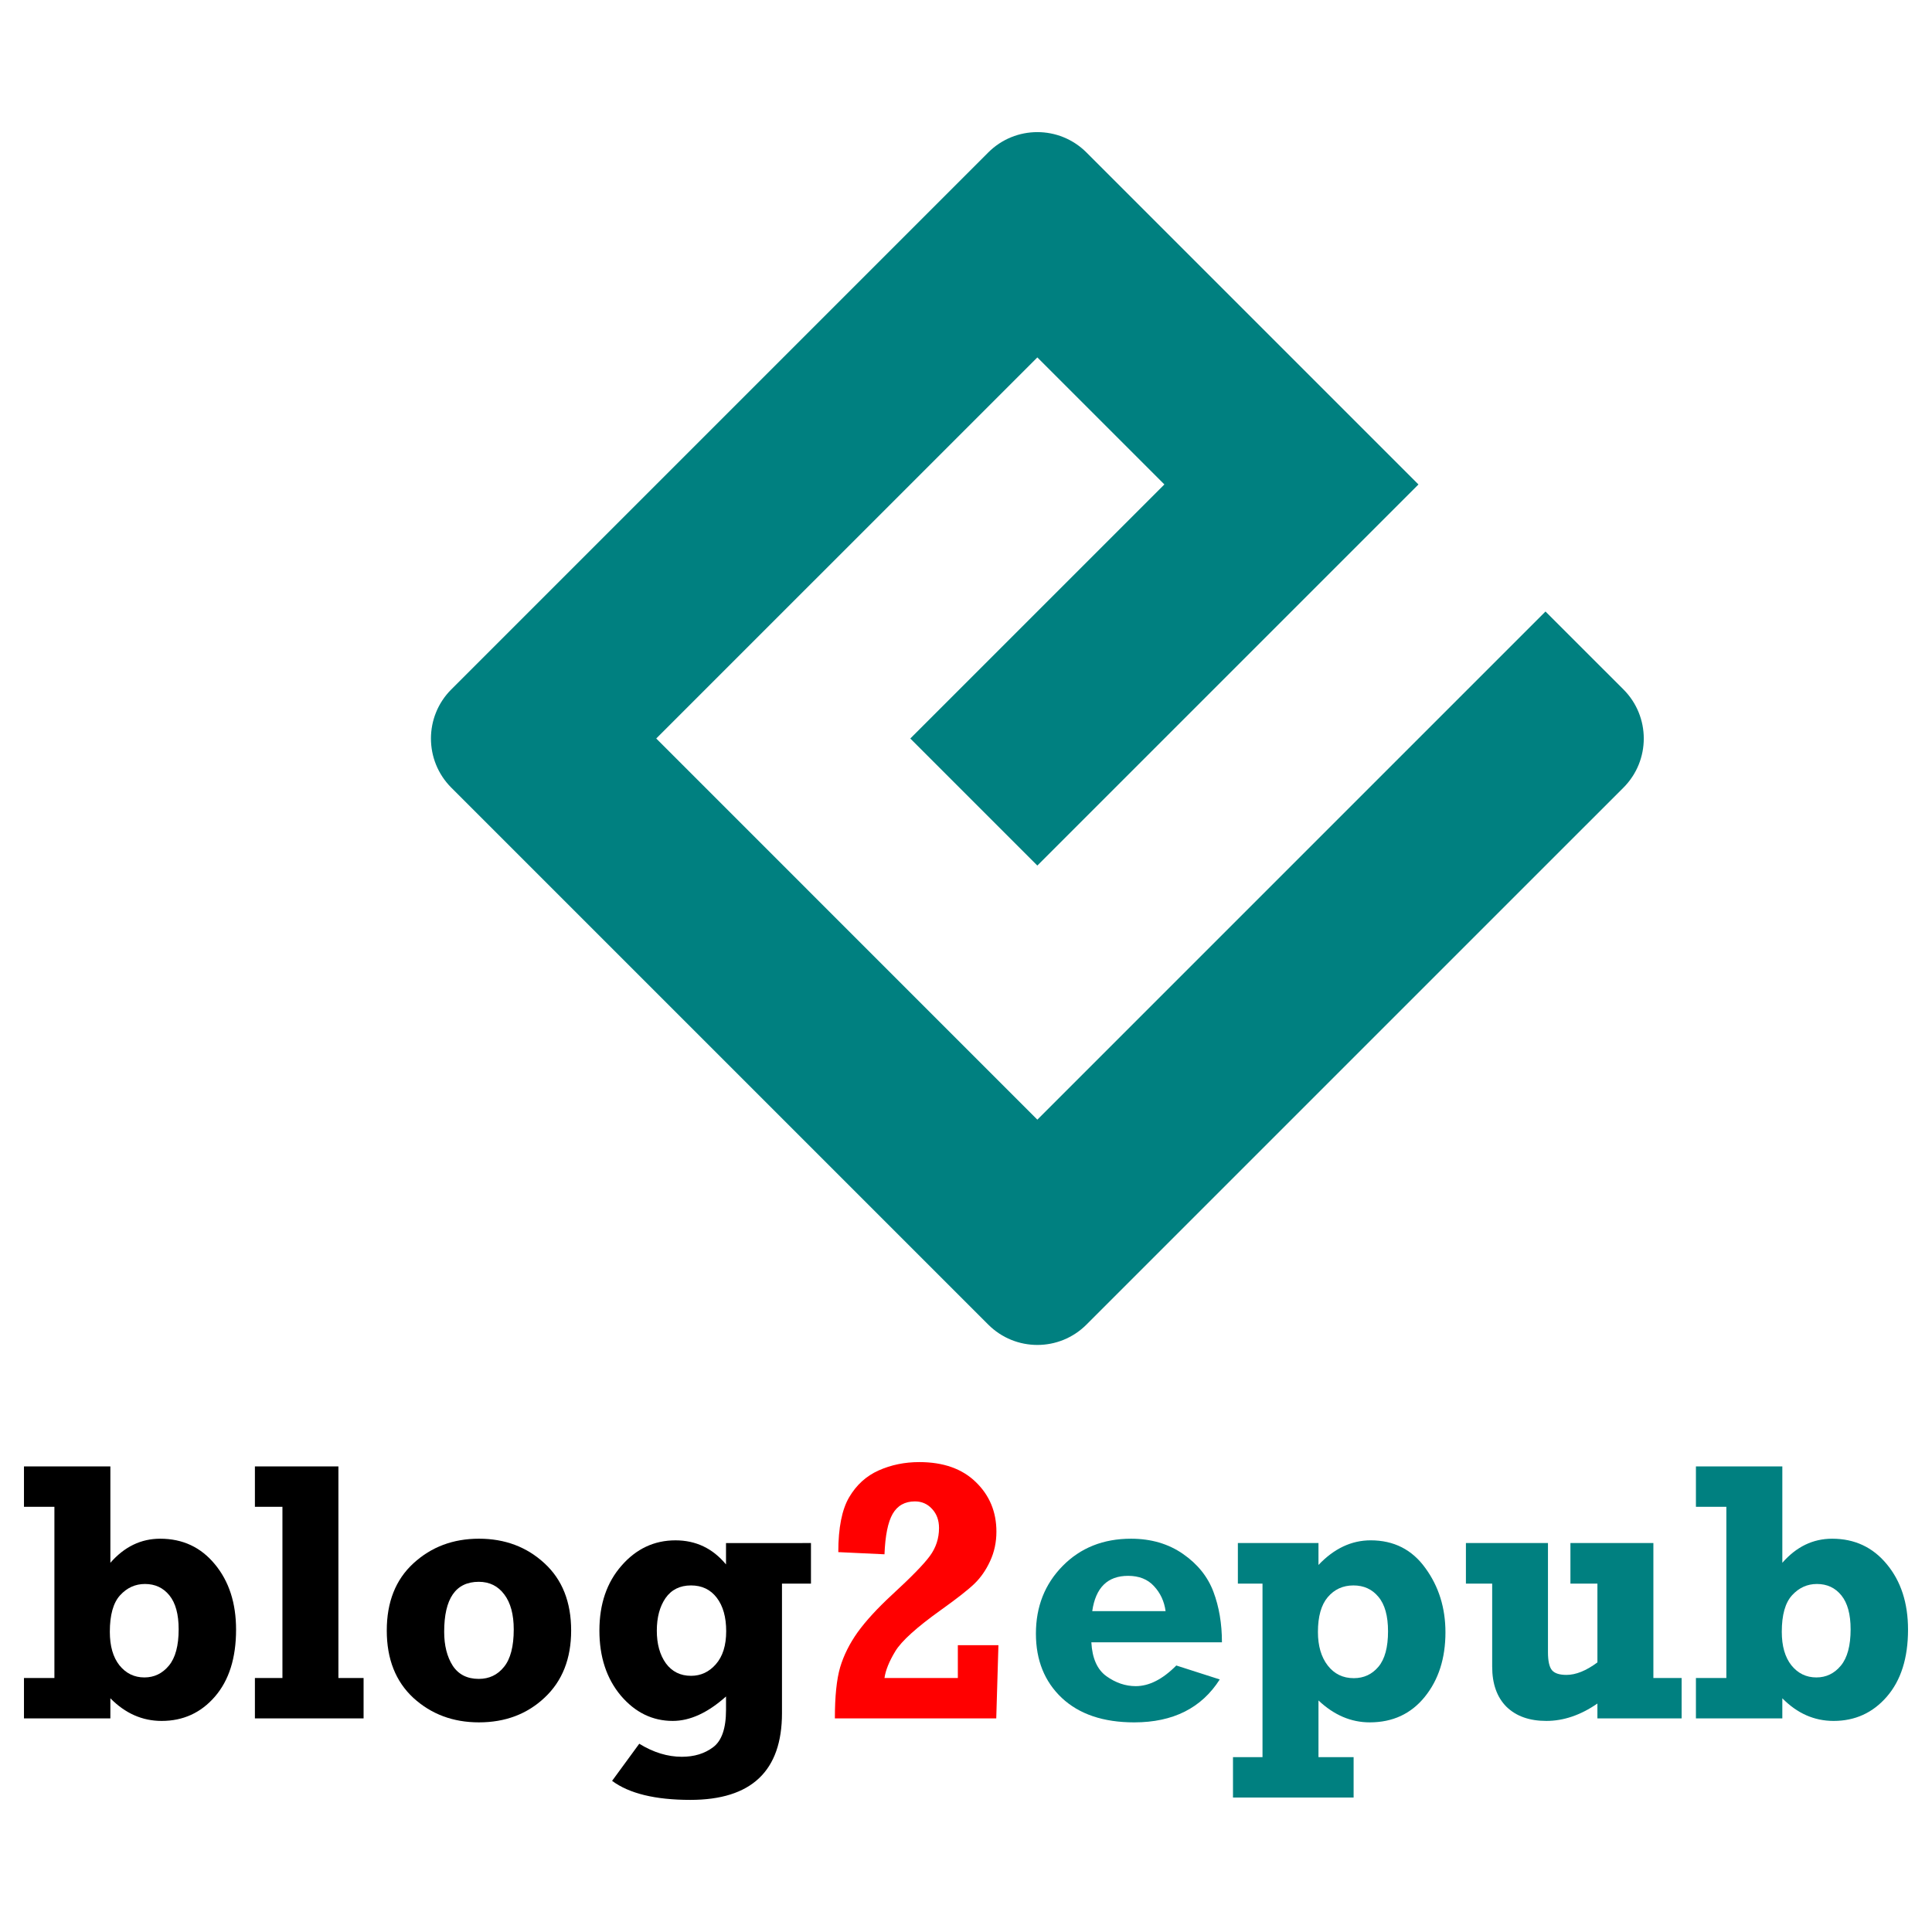 <?xml version="1.0" encoding="UTF-8" standalone="no"?>
<!-- Generator: Adobe Illustrator 15.0.1, SVG Export Plug-In . SVG Version: 6.00 Build 0)  -->

<svg
   version="1.1"
   width="250"
   height="250"
   viewBox="0 0 250 250"
   id="svg10"
   sodipodi:docname="blog2epub.svg"
   inkscape:export-filename="blog2epub_512px.png"
   inkscape:export-xdpi="196.608"
   inkscape:export-ydpi="196.608"
   inkscape:version="1.3.2 (091e20e, 2023-11-25, custom)"
   xmlns:inkscape="http://www.inkscape.org/namespaces/inkscape"
   xmlns:sodipodi="http://sodipodi.sourceforge.net/DTD/sodipodi-0.dtd"
   xmlns="http://www.w3.org/2000/svg"
   xmlns:svg="http://www.w3.org/2000/svg"
   xmlns:rdf="http://www.w3.org/1999/02/22-rdf-syntax-ns#"
   xmlns:cc="http://creativecommons.org/ns#"
   xmlns:dc="http://purl.org/dc/elements/1.1/">
  <sodipodi:namedview
     id="namedview1"
     pagecolor="#ffffff"
     bordercolor="#000000"
     borderopacity="0.25"
     inkscape:showpageshadow="2"
     inkscape:pageopacity="0.0"
     inkscape:pagecheckerboard="0"
     inkscape:deskcolor="#d1d1d1"
     inkscape:zoom="6.0452308"
     inkscape:cx="90.071003"
     inkscape:cy="122.8241"
     inkscape:window-width="3840"
     inkscape:window-height="2080"
     inkscape:window-x="-11"
     inkscape:window-y="-11"
     inkscape:window-maximized="1"
     inkscape:current-layer="svg10" />
  <defs
     id="defs14" />
  <g
     id="g1"
     transform="translate(3.102,17.096)">
    <path
       style="fill:#008080"
       id="path8"
       d="m 131.131,127.786 -49.316,-49.32 49.316,-49.313 16.44,16.437 -32.88,32.876 16.439,16.44 49.316,-49.313 -42.96,-42.96 c -3.508,-3.511 -9.198,-3.511 -12.709,0 l -69.483,69.483 c -3.508,3.508 -3.508,9.198 0,12.709 l 69.484,69.481 c 3.511,3.511 9.201,3.511 12.709,0 l 69.484,-69.481 c 3.508,-3.511 3.508,-9.201 0,-12.709 l -10.087,-10.084 z" />
    <g
       aria-label="blog2epub"
       id="text20"
       style="font-size:40px;letter-spacing:0px;word-spacing:0px">
      <path
         d="m 11.18,172.66 v 12.469 q 2.719,-3.117 6.445,-3.117 4.359,0 7.078,3.305 2.742,3.305 2.742,8.461 0,5.508 -2.742,8.672 -2.719,3.141 -6.891,3.141 -3.75,0 -6.633,-2.93 v 2.602 H 0 v -5.227 H 3.938 V 177.887 H 0 v -5.227 z m 8.836,21.07 q 0,-2.906 -1.195,-4.383 -1.195,-1.477 -3.164,-1.477 -1.875,0 -3.211,1.453 -1.336,1.453 -1.336,4.734 0,2.766 1.242,4.336 1.266,1.57 3.234,1.57 1.898,0 3.164,-1.523 1.266,-1.523 1.266,-4.711 z"
         style="-inkscape-font-specification:'Rockwell Bold'"
         id="path211" />
      <path
         d="m 29.883,205.262 v -5.227 h 3.562 V 177.887 h -3.562 v -5.227 H 40.688 v 27.375 h 3.258 v 5.227 z"
         style="-inkscape-font-specification:'Rockwell Bold'"
         id="path213" />
      <path
         d="m 58.875,205.777 q -5.016,0 -8.484,-3.164 -3.445,-3.188 -3.445,-8.719 0,-5.531 3.445,-8.695 3.469,-3.188 8.484,-3.188 5.039,0 8.484,3.188 3.445,3.164 3.445,8.695 0,5.461 -3.422,8.672 -3.398,3.211 -8.508,3.211 z m -0.023,-5.625 q 2.016,0 3.258,-1.547 1.266,-1.547 1.266,-4.852 0,-2.906 -1.219,-4.523 -1.219,-1.641 -3.305,-1.641 -4.477,0 -4.477,6.469 0,2.648 1.102,4.383 1.125,1.711 3.375,1.711 z"
         style="-inkscape-font-specification:'Rockwell Bold'"
         id="path215" />
      <path
         d="m 101.836,182.574 v 5.25 h -3.75 v 16.758 q 0,11.227 -11.859,11.227 -6.797,0 -10.125,-2.461 l 3.516,-4.805 q 2.742,1.688 5.508,1.688 2.414,0 4.055,-1.242 1.664,-1.242 1.664,-4.828 v -1.734 q -3.539,3.164 -6.891,3.164 -3.938,0 -6.727,-3.281 -2.766,-3.305 -2.766,-8.414 0,-5.133 2.859,-8.391 2.859,-3.281 6.984,-3.281 3.961,0 6.539,3.117 v -2.766 z m -10.969,11.414 q 0,-2.742 -1.219,-4.336 -1.219,-1.594 -3.328,-1.594 -2.156,0 -3.305,1.641 -1.125,1.641 -1.125,4.219 0,2.578 1.172,4.219 1.195,1.617 3.258,1.617 1.898,0 3.211,-1.5 1.336,-1.523 1.336,-4.266 z"
         style="-inkscape-font-specification:'Rockwell Bold'"
         id="path217" />
      <path
         d="m 126.094,195.793 -0.281,9.469 h -20.883 q 0,-4.266 0.68,-6.609 0.703,-2.344 2.273,-4.547 1.594,-2.203 4.43,-4.828 3.727,-3.422 4.898,-5.016 1.195,-1.617 1.195,-3.633 0,-1.5 -0.891,-2.461 -0.891,-0.984 -2.227,-0.984 -1.945,0 -2.883,1.617 -0.914,1.594 -1.055,5.227 l -5.977,-0.281 q 0,-4.711 1.406,-7.102 1.406,-2.391 3.82,-3.469 2.414,-1.078 5.25,-1.078 4.664,0 7.312,2.578 2.672,2.578 2.672,6.422 0,2.062 -0.82,3.82 -0.797,1.734 -2.039,2.93 -1.219,1.172 -4.336,3.398 -4.688,3.352 -5.883,5.32 -1.195,1.969 -1.406,3.469 h 9.492 v -4.242 z"
         style="-inkscape-font-specification:'Rockwell Bold';fill:#ff0000"
         id="path219" />
      <path
         d="m 149.109,198.418 5.625,1.805 q -3.539,5.555 -11.062,5.555 -6,0 -9.375,-3.164 -3.352,-3.164 -3.352,-8.32 0,-5.25 3.469,-8.766 3.469,-3.516 8.836,-3.516 3.891,0 6.727,1.969 2.836,1.969 3.938,4.898 1.102,2.93 1.102,6.539 h -16.898 q 0.164,3.094 1.945,4.383 1.805,1.289 3.797,1.289 2.602,0 5.25,-2.672 z m -1.383,-7.031 q -0.258,-1.898 -1.5,-3.234 -1.219,-1.336 -3.352,-1.336 -3.984,0 -4.641,4.57 z"
         style="-inkscape-font-specification:'Rockwell Bold';fill:#008080"
         id="path221" />
      <path
         d="m 172.055,210.277 v 5.227 h -15.609 v -5.227 h 3.82 V 187.824 h -3.188 v -5.25 h 10.43 v 2.836 q 3.023,-3.188 6.75,-3.188 4.5,0 7.078,3.586 2.602,3.562 2.602,8.32 0,5.039 -2.672,8.344 -2.672,3.305 -7.125,3.305 -3.633,0 -6.633,-2.836 v 7.336 z m 4.453,-16.289 q 0,-2.977 -1.242,-4.453 -1.219,-1.477 -3.234,-1.477 -2.039,0 -3.328,1.523 -1.266,1.5 -1.266,4.5 0,2.695 1.266,4.336 1.266,1.641 3.375,1.641 1.945,0 3.188,-1.477 1.242,-1.477 1.242,-4.594 z"
         style="-inkscape-font-specification:'Rockwell Bold';fill:#008080"
         id="path223" />
      <path
         d="m 214.5,200.035 v 5.227 h -10.898 v -1.922 q -3.258,2.25 -6.609,2.25 -3.281,0 -5.156,-1.828 -1.852,-1.852 -1.852,-5.203 V 187.824 h -3.398 v -5.25 h 10.617 v 14.133 q 0,1.688 0.516,2.32 0.516,0.609 1.875,0.609 1.828,0 4.008,-1.617 V 187.824 h -3.492 v -5.25 h 10.734 v 17.461 z"
         style="-inkscape-font-specification:'Rockwell Bold';fill:#008080"
         id="path225" />
      <path
         d="m 227.531,172.66 v 12.469 q 2.719,-3.117 6.445,-3.117 4.359,0 7.078,3.305 2.742,3.305 2.742,8.461 0,5.508 -2.742,8.672 -2.719,3.141 -6.891,3.141 -3.75,0 -6.633,-2.93 v 2.602 h -11.18 v -5.227 h 3.938 V 177.887 h -3.938 v -5.227 z m 8.836,21.07 q 0,-2.906 -1.195,-4.383 -1.195,-1.477 -3.164,-1.477 -1.875,0 -3.211,1.453 -1.336,1.453 -1.336,4.734 0,2.766 1.242,4.336 1.266,1.57 3.234,1.57 1.898,0 3.164,-1.523 1.266,-1.523 1.266,-4.711 z"
         style="-inkscape-font-specification:'Rockwell Bold';fill:#008080"
         id="path227" />
    </g>
  </g>
</svg>
